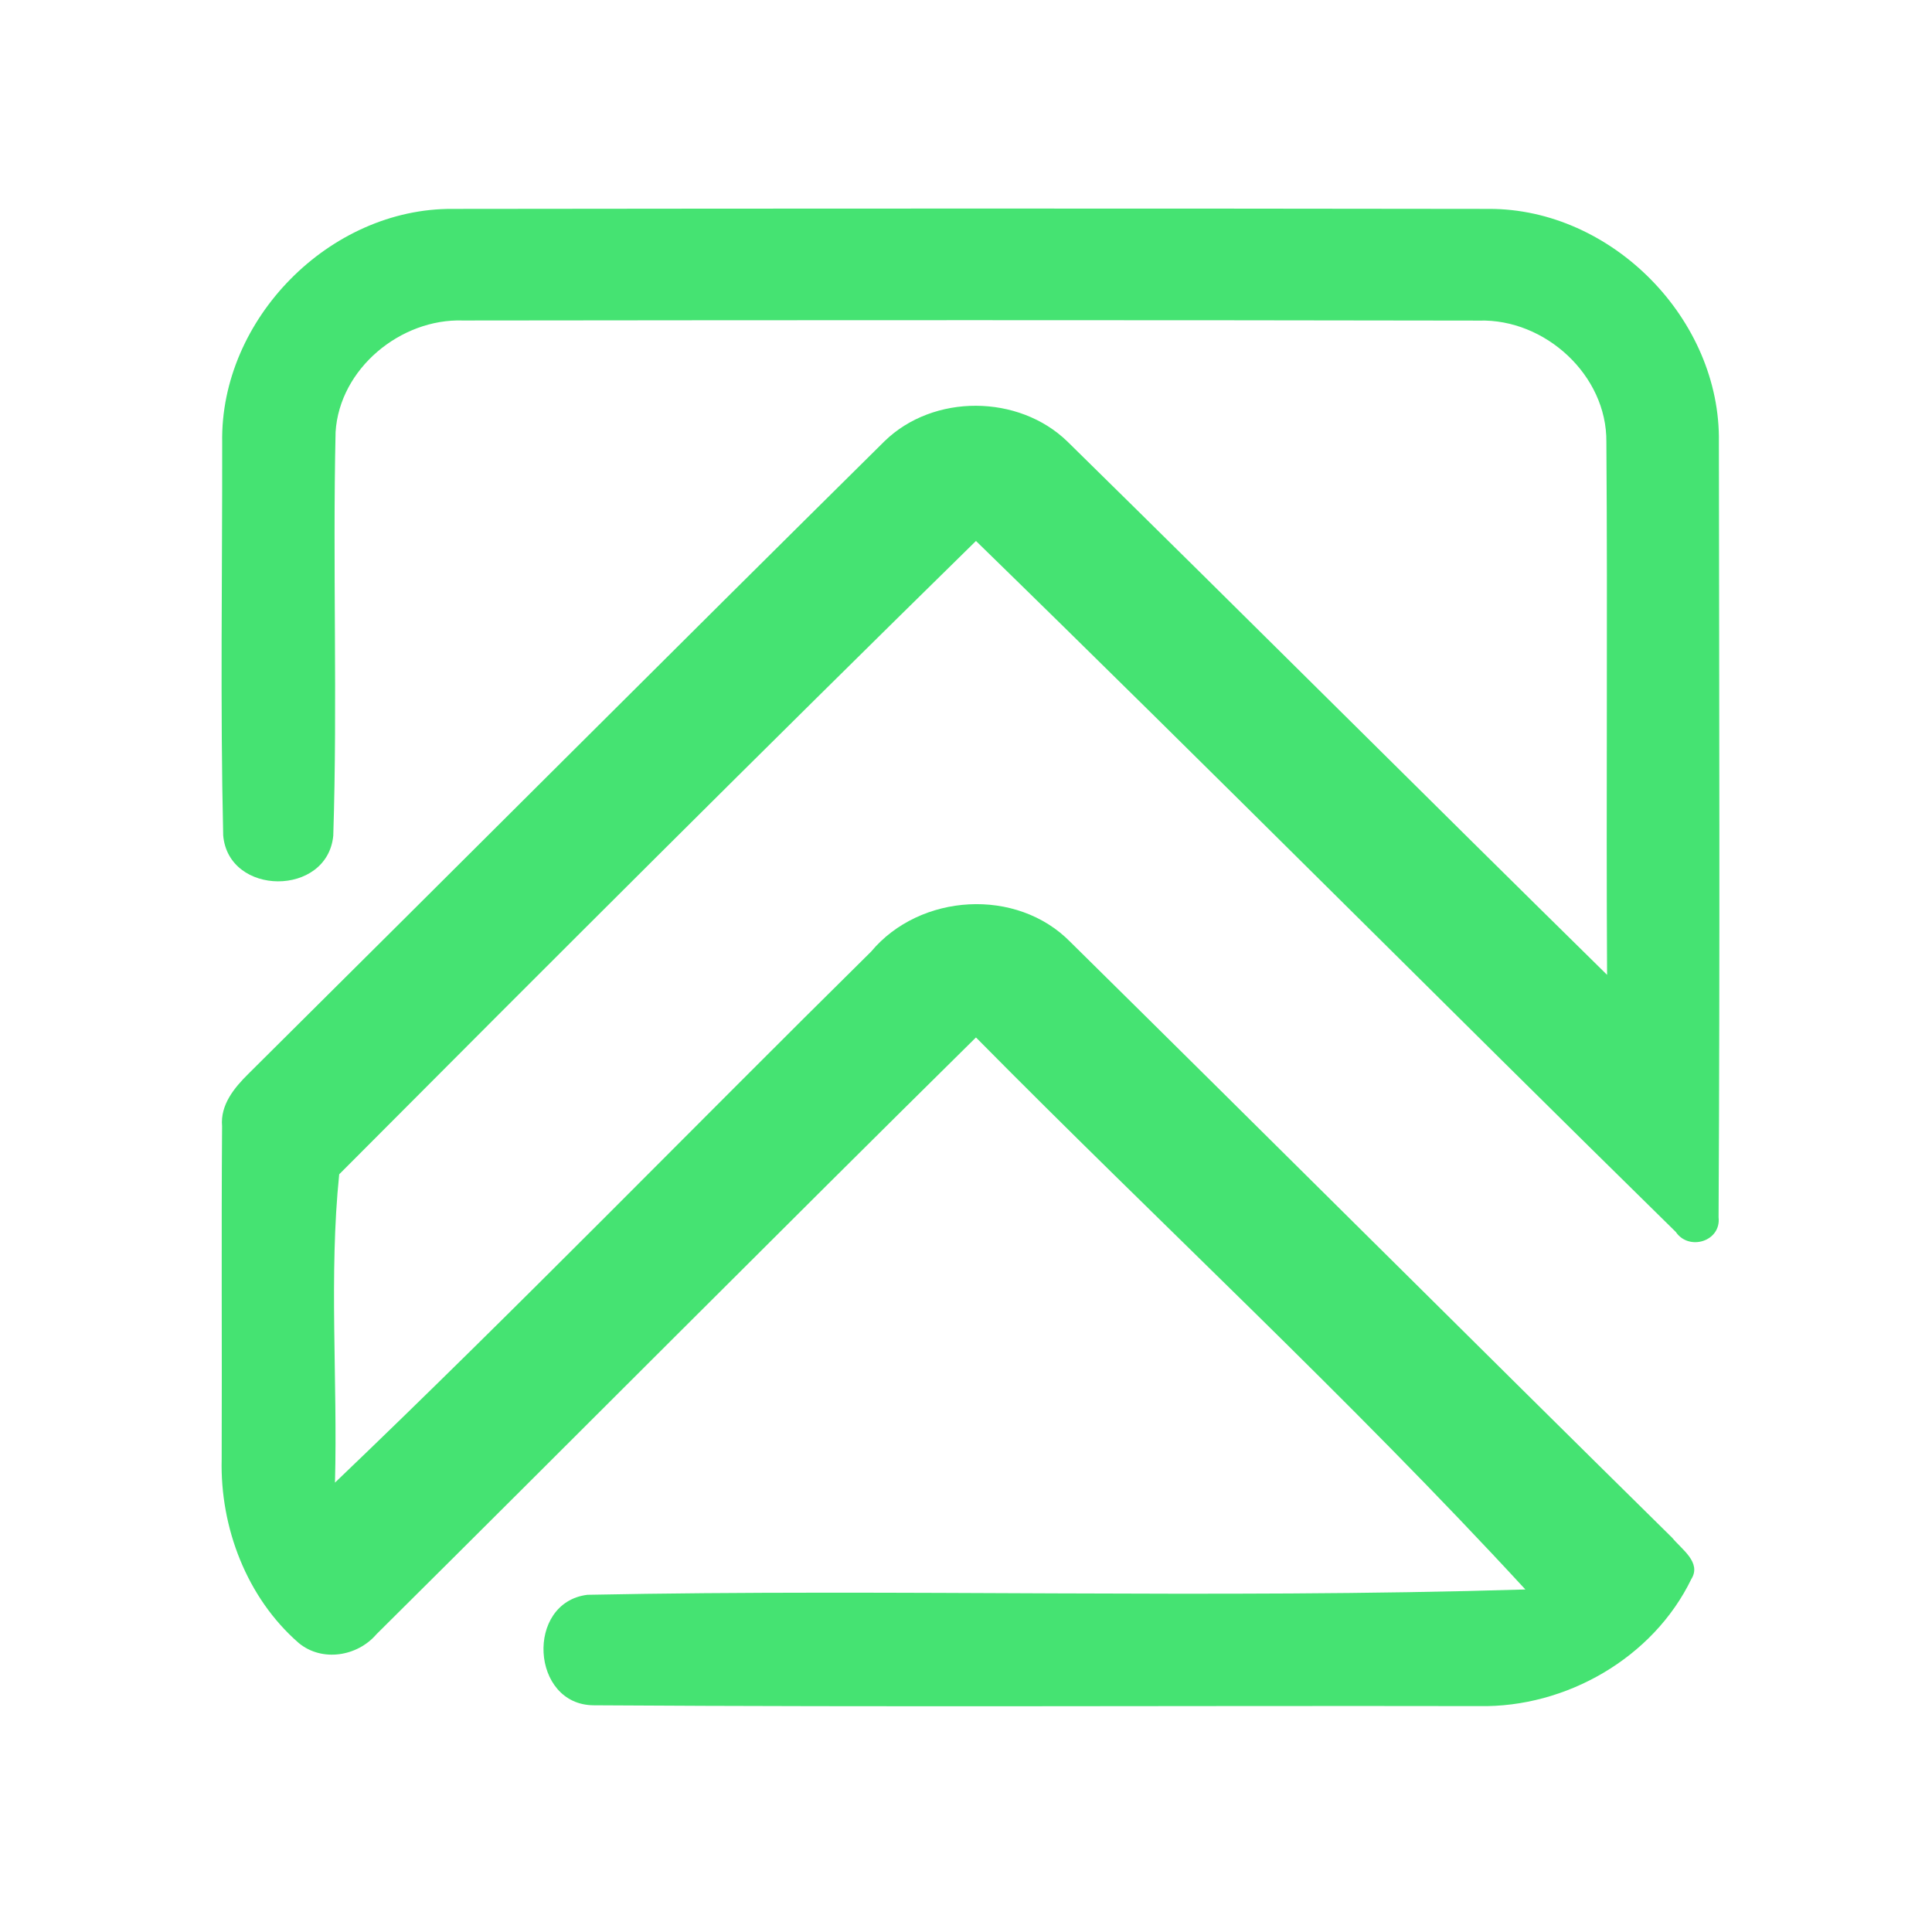<?xml version="1.0" encoding="UTF-8" ?>
<!DOCTYPE svg PUBLIC "-//W3C//DTD SVG 1.1//EN" "http://www.w3.org/Graphics/SVG/1.1/DTD/svg11.dtd">
<svg width="192pt" height="192pt" viewBox="0 0 192 192" version="1.1" xmlns="http://www.w3.org/2000/svg">
<g id="#45e372ff">
<path fill="#45e372" opacity="1.00" d=" M 22.08 43.97 C 21.87 31.72 32.76 20.66 45.02 20.76 C 79.34 20.72 113.65 20.71 147.97 20.76 C 160.19 20.73 171.03 31.75 170.82 43.96 C 170.85 69.63 170.93 95.31 170.79 120.97 C 171.06 123.37 167.84 124.35 166.54 122.43 C 143.29 99.61 120.32 76.49 96.99 53.76 C 75.76 74.59 54.70 95.63 33.71 116.70 C 32.68 126.72 33.56 137.16 33.29 147.34 C 51.35 130.07 68.78 112.13 86.57 94.57 C 91.42 88.77 101.05 88.16 106.39 93.63 C 126.35 113.32 146.20 133.13 166.18 152.82 C 167.09 153.95 169.13 155.27 168.08 156.93 C 164.29 164.76 155.62 169.72 146.99 169.55 C 117.66 169.50 88.33 169.66 59.01 169.47 C 52.74 169.44 52.19 159.26 58.37 158.49 C 89.43 157.87 120.55 158.91 151.59 157.96 C 134.19 139.07 115.11 121.44 96.99 103.10 C 77.05 122.78 57.30 142.67 37.41 162.41 C 35.52 164.62 32.01 165.19 29.70 163.29 C 24.52 158.79 21.86 151.80 22.03 145.01 C 22.07 133.98 21.99 122.95 22.07 111.92 C 21.88 109.79 23.29 108.09 24.70 106.70 C 45.79 85.77 66.78 64.74 87.90 43.85 C 92.75 39.12 101.23 39.17 106.08 43.88 C 124.01 61.49 141.79 79.26 159.71 96.88 C 159.61 79.23 159.77 61.57 159.64 43.91 C 159.70 37.28 153.54 31.67 147.00 31.86 C 113.34 31.80 79.67 31.81 46.01 31.85 C 39.81 31.64 33.74 36.64 33.35 42.93 C 33.05 56.30 33.55 69.69 33.12 83.05 C 32.53 89.13 22.69 89.08 22.18 83.01 C 21.88 70.01 22.10 56.98 22.08 43.97 Z" />
</g>
</svg>
